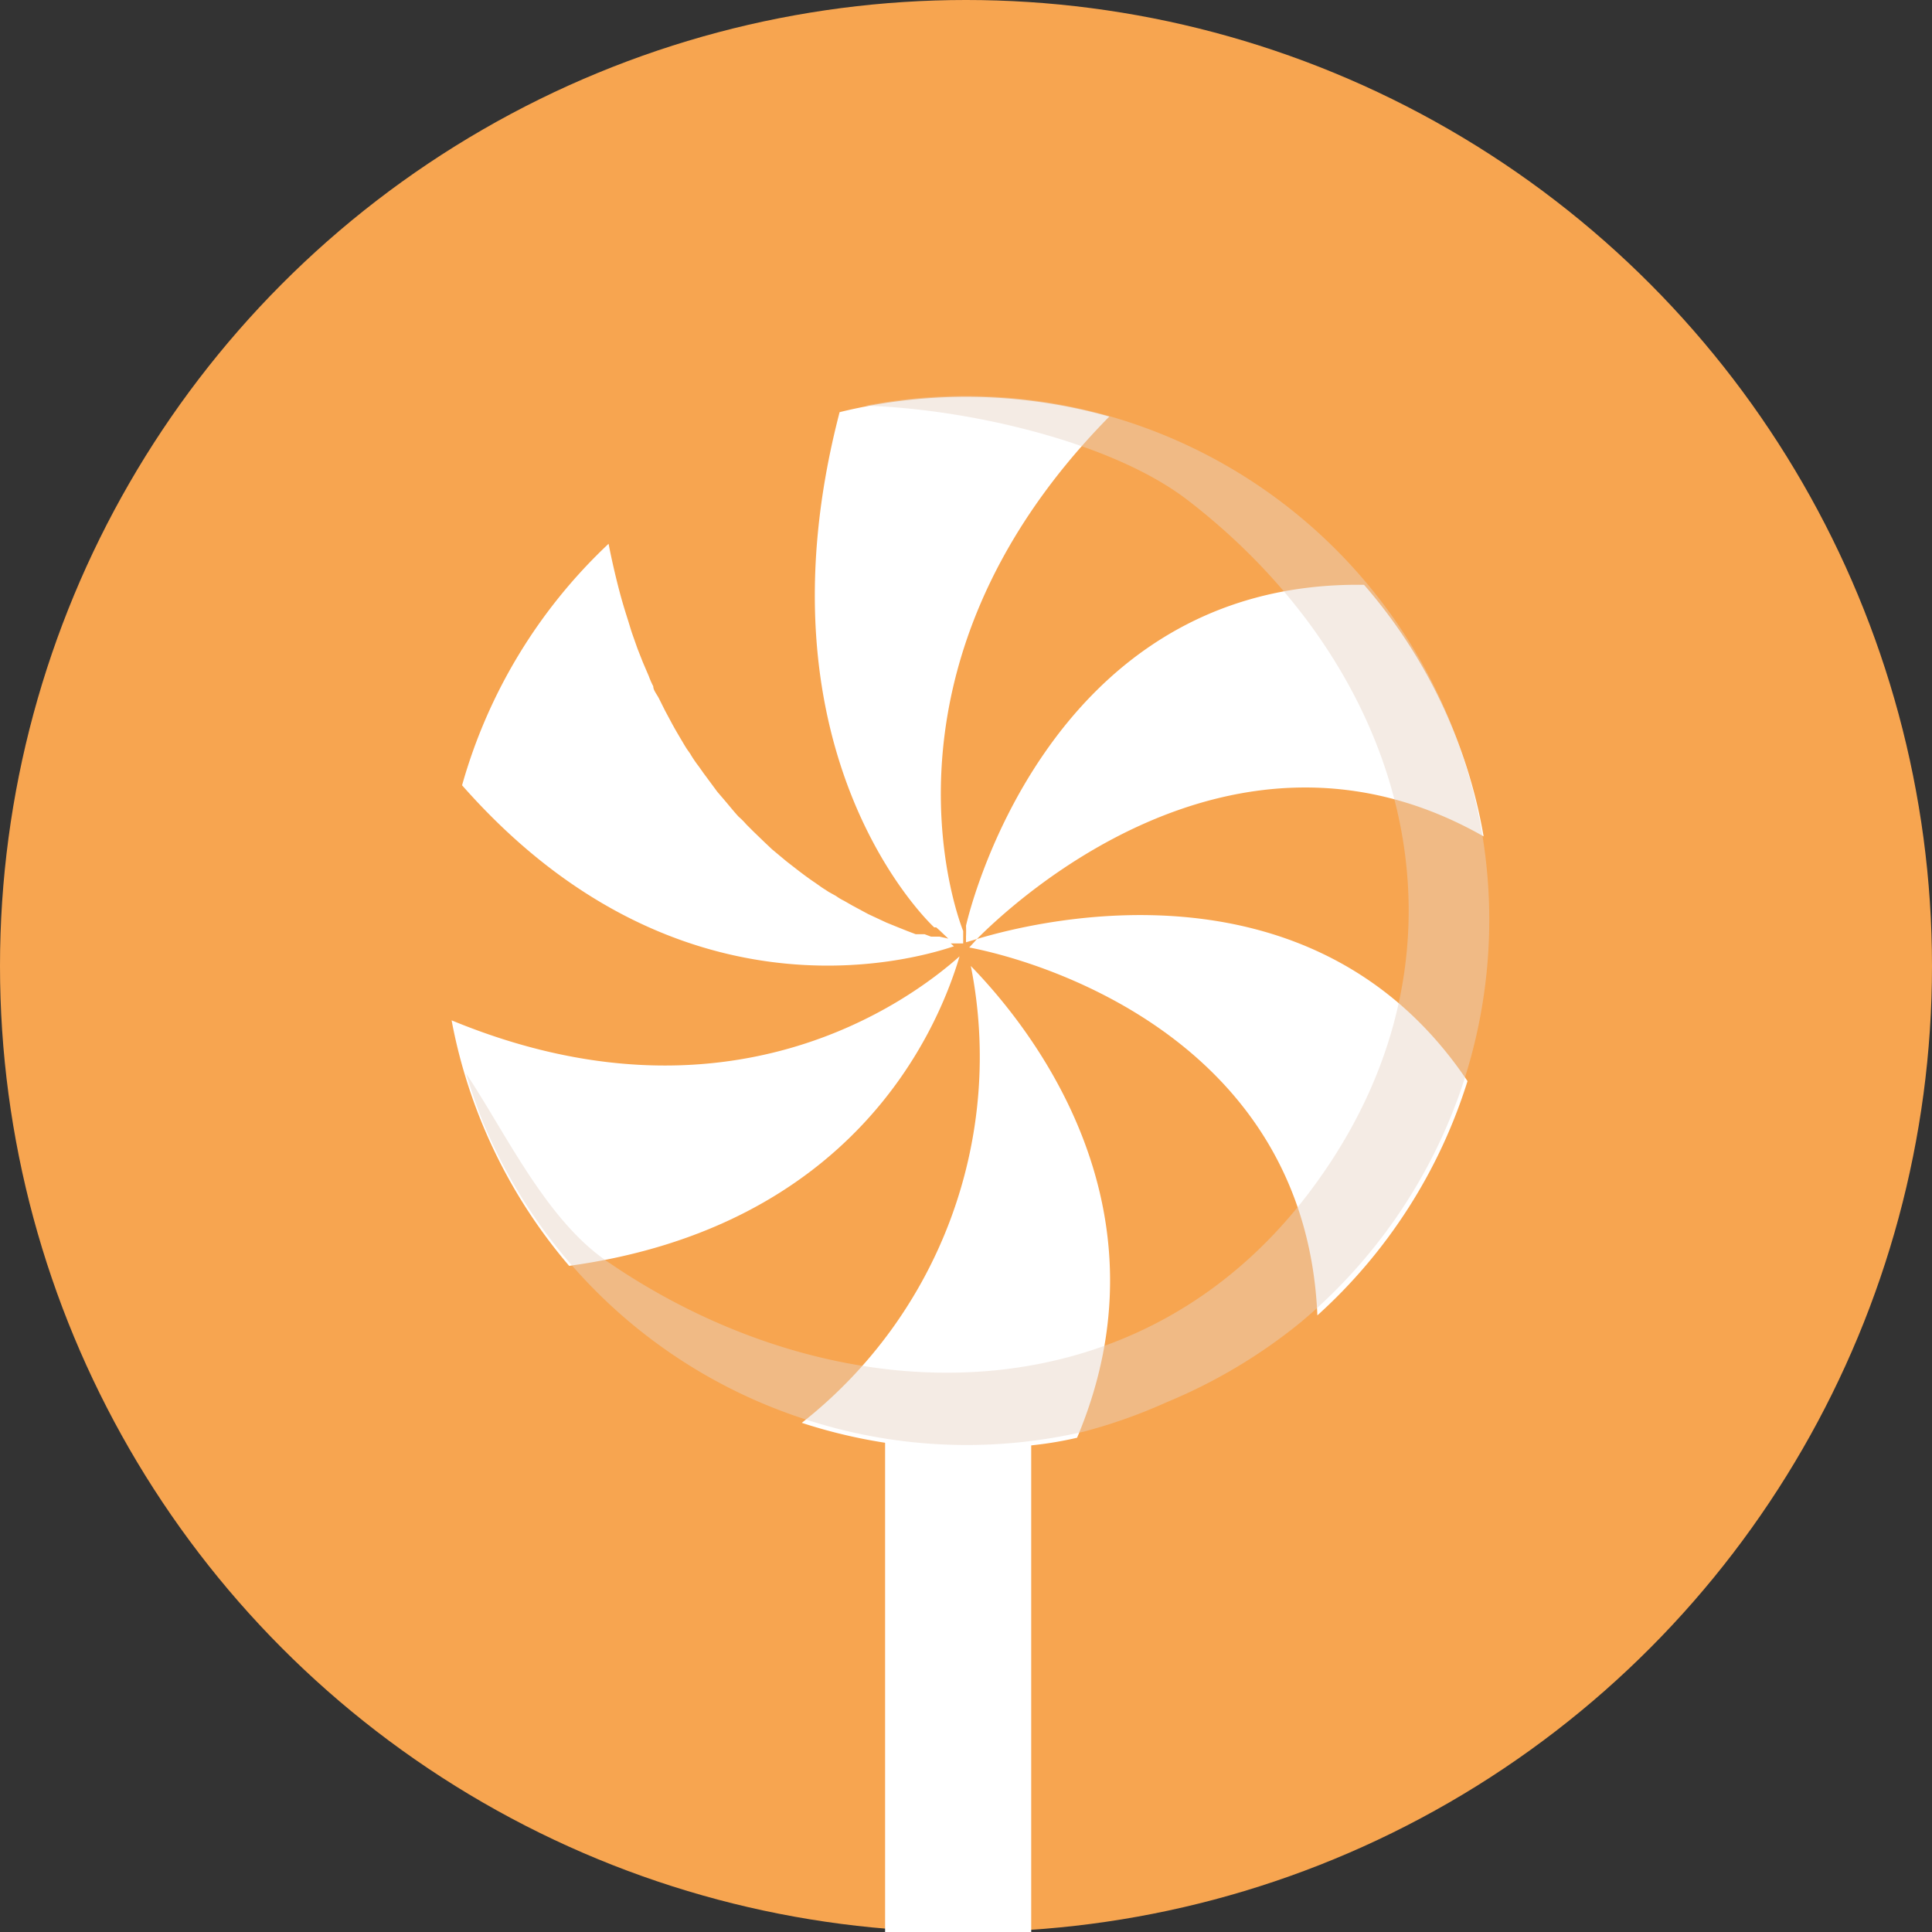 <svg xmlns="http://www.w3.org/2000/svg" viewBox="0 0 48 48"><rect x="0" y="0" width="48" height="48" fill="#333333" stroke="none"/><defs><style>.cls-1{isolation:isolate;}.cls-2{fill:#f7a550;}.cls-3{fill:#fff;}.cls-4{fill:none;}.cls-5{fill:#e7d4c5;opacity:0.46;mix-blend-mode:multiply;}</style></defs><title>48logoPrancheta 5 cópia 2</title><g class="cls-1"><g id="Camada_2" data-name="Camada 2"><circle class="cls-2" cx="24" cy="24" r="24"/><rect class="cls-3" x="21.99" y="34.99" width="3.63" height="16.06"/><path class="cls-2" d="M23.59,23.46l-.22-.05-.07,0-.14,0h0L23,23.29h0l-.11,0-.11,0-.21-.08-.25-.1L22,22.93l-.15-.07-.3-.14-.39-.21L21,22.39a1.32,1.32,0,0,1-.2-.12l-.18-.1-.17-.11-.17-.12c-.18-.12-.35-.25-.53-.39l-.18-.14-.18-.15h0l-.18-.15L19,20.94l-.28-.27-.18-.18a1.7,1.7,0,0,0-.19-.19c-.12-.13-.23-.27-.35-.41l-.18-.21-.14-.19-.2-.27-.12-.17a2.82,2.82,0,0,1-.21-.31c-.06-.09-.12-.17-.17-.26s-.21-.35-.31-.54l-.15-.28-.15-.3c-.05-.1-.1-.2-.14-.3a1.89,1.89,0,0,1-.11-.25v0L16,16.64,16,16.43l-.13-.33-.12-.34c0-.14-.09-.27-.13-.41s-.14-.45-.2-.68c-.1-.38-.19-.77-.27-1.18a12.9,12.9,0,0,1,5.78-3.15c-2.24,8.6,2.35,12.8,2.35,12.8h0l.05,0,.09.08Z"/><path class="cls-2" d="M33.91,14.51C25.9,14.39,24,23,24,23a2.67,2.67,0,0,1-.05.28l0-.13s-2.65-6.4,3.65-12.68A13,13,0,0,1,33.91,14.51Z"/><path class="cls-2" d="M37.05,23a13.11,13.11,0,0,1-.59,3.88C32.7,21.26,26,22.81,24.27,23.33c.72-.73,6.3-6.13,12.59-2.55A12.33,12.33,0,0,1,37.05,23Z"/><path class="cls-2" d="M26.76,35.72c2.36-5.59-1-10-2.64-11.75,0-.15-.06-.28-.08-.39h0l0,0h0c1.84.35,8.36,2.31,8.65,9.14A13,13,0,0,1,26.76,35.72Z"/><path class="cls-2" d="M19.94,35.36a13,13,0,0,1-5.81-3.89c7-1,9.13-5.77,9.7-7.69v0l0,0h0c.08.07.15.15.24.24A11.56,11.56,0,0,1,19.94,35.36Z"/><path class="cls-3" d="M26.76,35.72a8.85,8.85,0,0,1-1.05.18A13.45,13.45,0,0,1,24,36a13.15,13.15,0,0,1-4.08-.65A11.56,11.56,0,0,0,24.12,24C25.8,25.73,29.12,30.13,26.76,35.72Z"/><path class="cls-2" d="M23.85,23.7s0,0,0,.06c-1.26,1.12-5.75,4.43-12.63,1.61a13.11,13.11,0,0,1,.25-5.87c5.28,6,11.12,4.4,12.22,4h0Z"/><path class="cls-3" d="M23.84,23.76v0c-.57,1.92-2.68,6.72-9.7,7.69a13.1,13.1,0,0,1-2.92-6.1C18.09,28.19,22.58,24.88,23.84,23.76Z"/><path class="cls-3" d="M23.93,23.13l0,.13s0,.11,0,.18l-.06,0-.06,0h0l-.19,0,.08.07c-1.1.37-6.94,2-12.22-4a13.1,13.1,0,0,1,3.64-6c.08.41.17.8.27,1.18.06.23.13.46.2.68s.08.27.13.41l.12.34.13.33.09.21.06.14v0a1.89,1.89,0,0,0,.11.25c0,.1.09.2.14.3l.15.3.15.28c.1.19.21.37.31.54s.11.17.17.26a2.82,2.82,0,0,0,.21.31l.12.17.2.27.14.19.18.21c.12.14.23.28.35.41a1.7,1.7,0,0,1,.19.19l.18.18.28.27.18.17.18.15h0l.18.15.18.14c.18.14.35.27.53.39l.17.12.17.11.18.1a1.32,1.32,0,0,0,.2.12l.21.12.39.21.3.14.15.07.27.11.25.1.21.08.11,0,.11,0h0l.16.06h0l.14,0,.07,0,.22.05-.21-.2-.09-.08-.05,0h0s-4.59-4.2-2.35-12.8a13.17,13.17,0,0,1,6.7.11C21.28,16.73,23.93,23.13,23.93,23.13Z"/><path class="cls-3" d="M36.86,20.78C30.57,17.2,25,22.6,24.27,23.33l-.27.08q0-.09,0-.15A2.67,2.67,0,0,0,24,23s1.88-8.59,9.89-8.47A12.86,12.86,0,0,1,36.86,20.78Z"/><path class="cls-3" d="M36.46,26.86a13.11,13.11,0,0,1-3.73,5.82c-.29-6.83-6.81-8.79-8.65-9.14l.12-.13.07-.08C26,22.81,32.7,21.26,36.46,26.86Z"/><path class="cls-4" d="M24,23.57h0c0,.11.05.24.08.39-.09-.09-.16-.17-.24-.24h0l0,0s0,0,0-.06l-.17-.17h0l-.08-.07.19,0h0l.06,0,.06,0c0-.07,0-.13,0-.18s0,.09,0,.15l.27-.08-.07.08-.12.13h0Z"/><path class="cls-4" d="M23.85,23.7a1.8,1.8,0,0,0,0-.19.14.14,0,0,0,0-.07"/><path class="cls-4" d="M24,23.57l-.16.15"/><path class="cls-4" d="M11.21,25.37l-.07,0"/><path class="cls-4" d="M36.62,27.09a1.88,1.88,0,0,0-.16-.23"/><path class="cls-4" d="M11.46,19.5l-.05-.05"/><path class="cls-4" d="M24,23.41l-.08,0"/><path class="cls-4" d="M23.79,23.49l-.11,0"/><path class="cls-4" d="M24.08,23.54h0l-.13,0-.1,0"/><path class="cls-4" d="M23.88,23.72l0,0"/><path class="cls-4" d="M24,23.57s0,0,0,0l0-.12"/><path class="cls-5" d="M26.92,35.57A12.91,12.91,0,0,1,20,35.26a13,13,0,0,1-8-7.38c-.16-.4-.3-.81-.42-1.21,1,1.5,2,3.67,3.55,4.7,5.7,3.89,13.35,4,17.65-2.09,4.19-5.9,2.08-12.74-3.28-16.86-1.93-1.48-5.56-2.27-8-2.34A13,13,0,0,1,36,17.86a13.9,13.9,0,0,1,.55,1.61c.09.34.17.69.23,1a13,13,0,0,1-.51,6.68,13.14,13.14,0,0,1-3.94,5.69,13.32,13.32,0,0,1-3.35,2A13.1,13.1,0,0,1,26.92,35.57Z"/></g></g></svg>